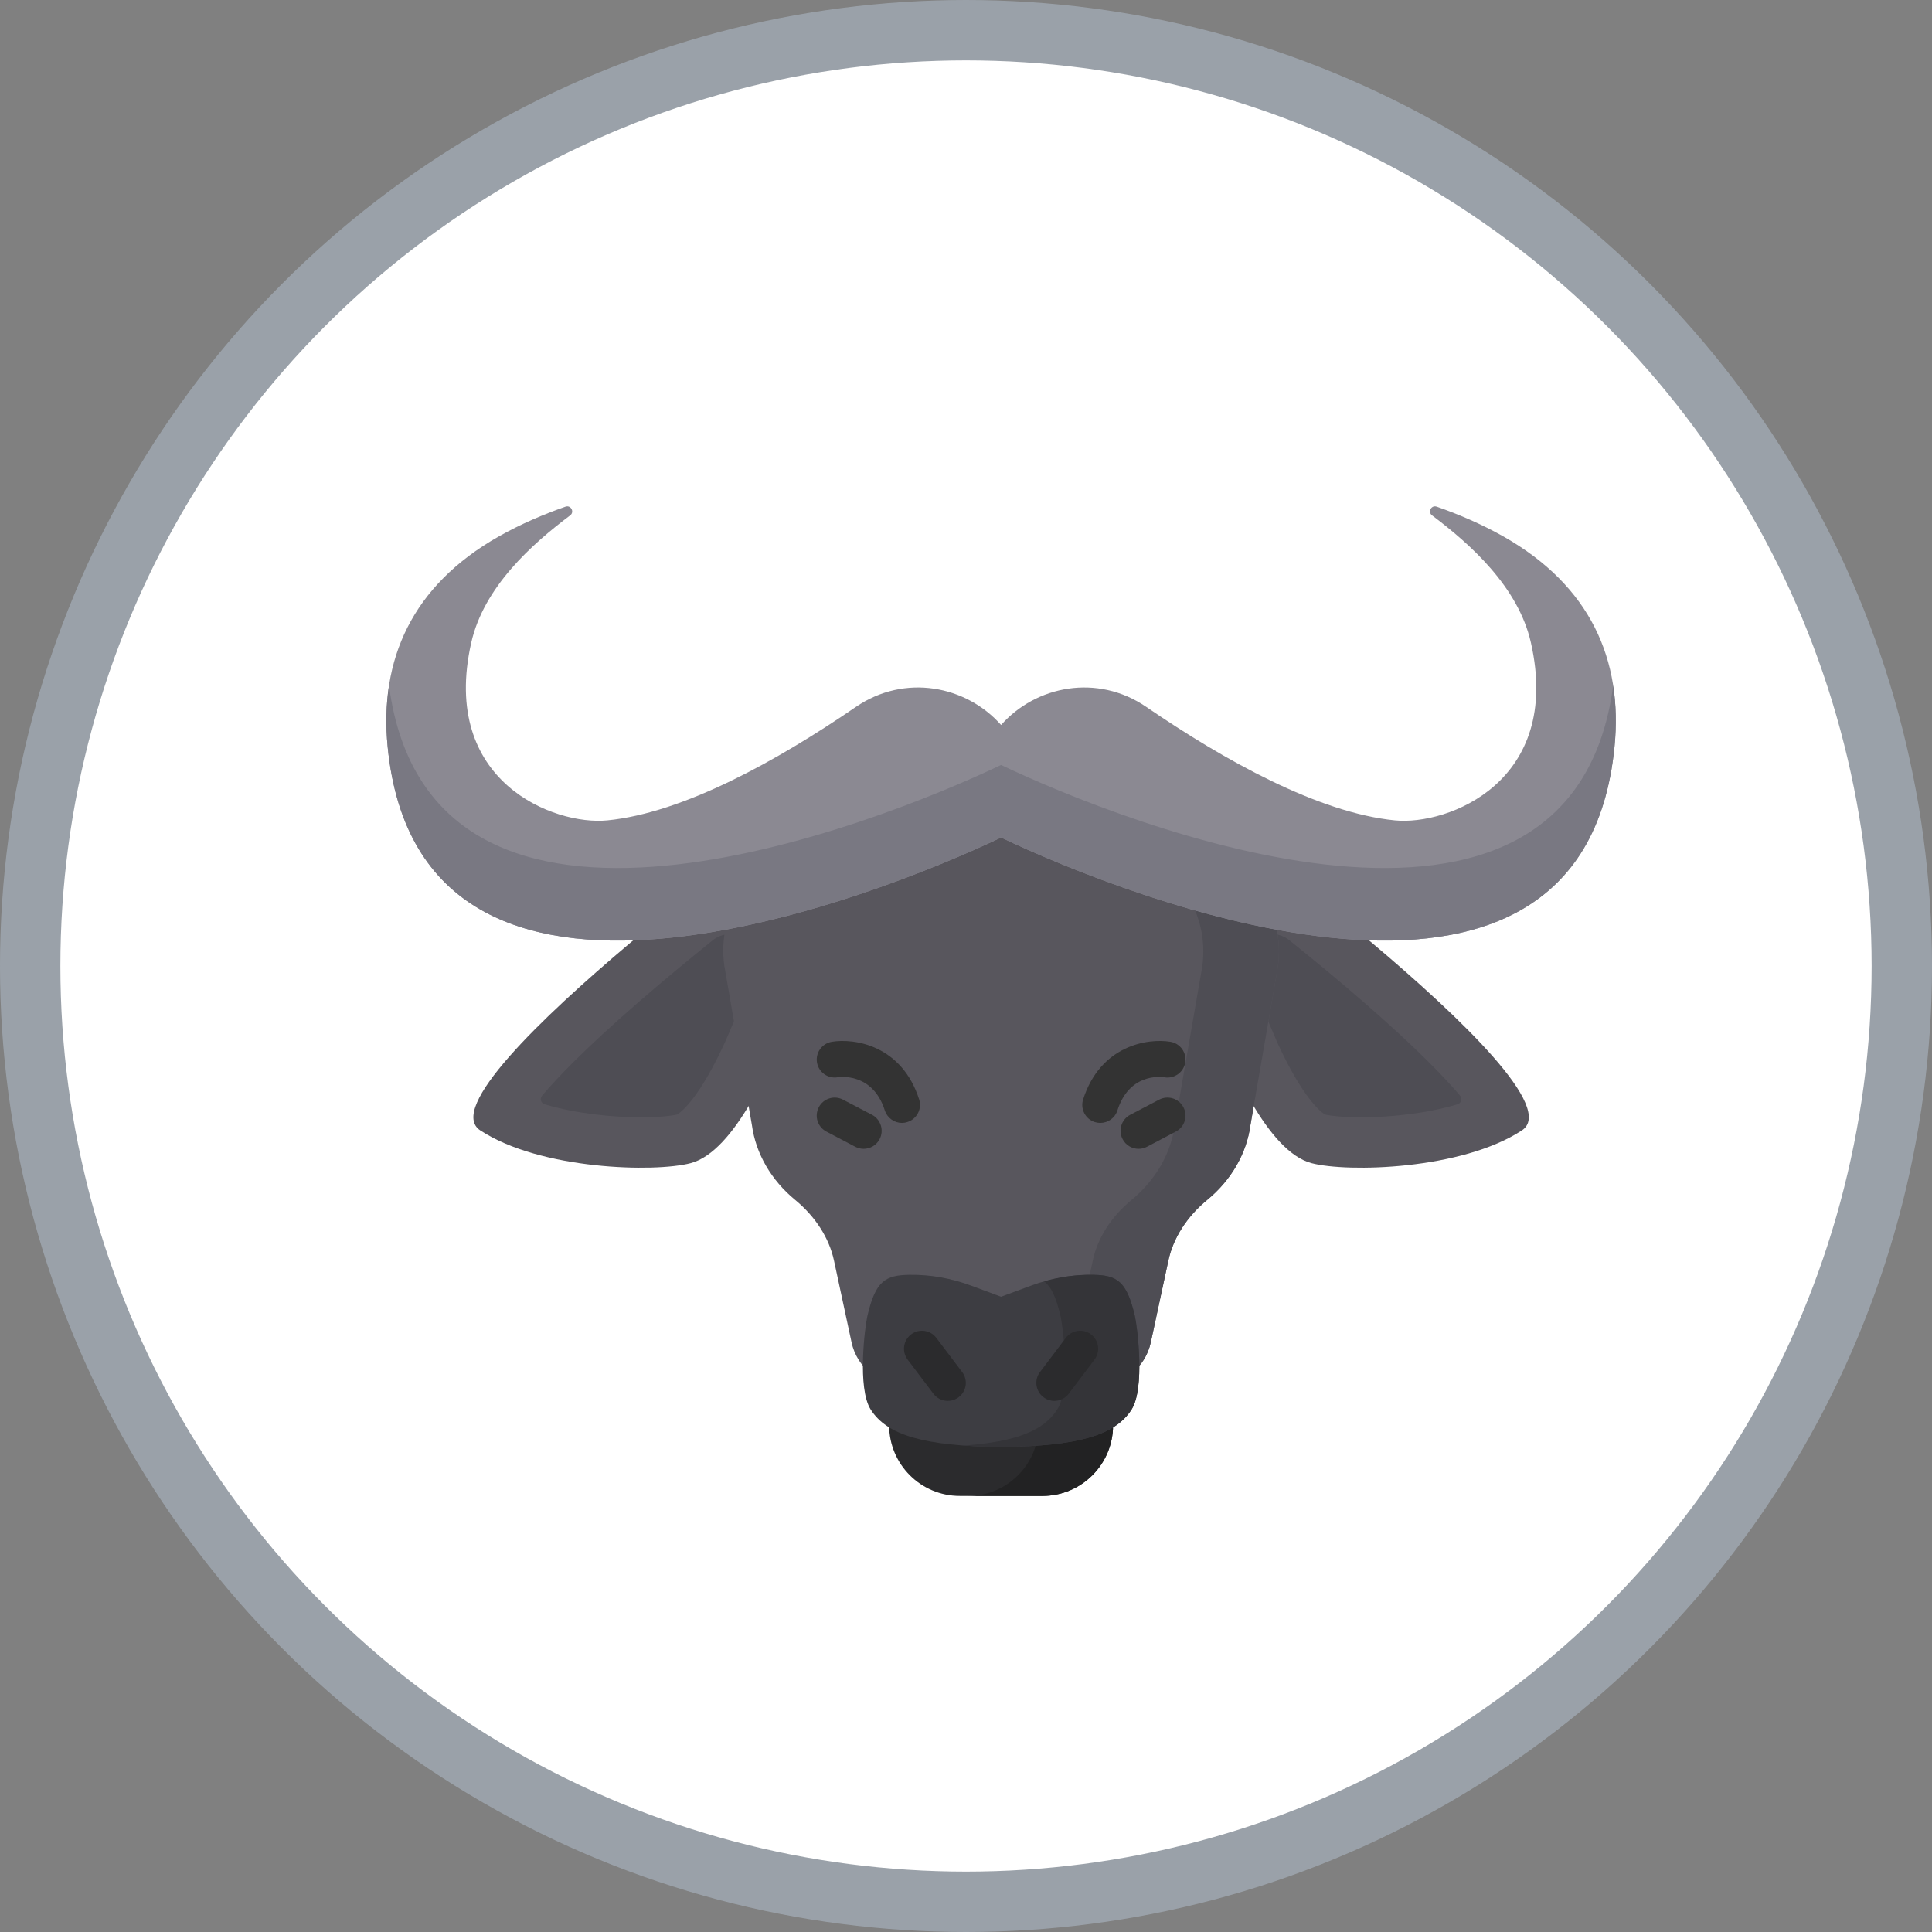 <svg width="32" height="32" viewBox="0 0 32 32" fill="none" xmlns="http://www.w3.org/2000/svg">
<rect x="0" y="0" width="32" height="32" fill="#808080" stroke="none"/>
<circle cx="16" cy="16" r="15.5" fill="white" stroke="#9AA1A9"/>
<g clip-path="url(#clip0)">
<path d="M12.178 15.187C11.692 14.972 11.126 15.05 10.716 15.388C10.565 15.512 10.447 15.609 10.442 15.614C8.954 16.868 7.402 18.36 7.955 18.723C8.951 19.375 10.843 19.423 11.441 19.265C11.805 19.169 12.146 18.756 12.434 18.261L12.924 16.974C13.19 16.275 12.863 15.49 12.178 15.187Z" fill="#58565D"/>
<path d="M12.336 15.547C12.173 15.44 11.96 15.45 11.808 15.572C11.41 15.892 10.971 16.254 10.545 16.625C9.702 17.359 9.235 17.844 8.978 18.148C8.937 18.197 8.959 18.272 9.02 18.29C9.541 18.447 10.159 18.506 10.619 18.506C10.904 18.506 11.103 18.484 11.2 18.464C11.211 18.461 11.221 18.457 11.23 18.451C11.306 18.4 11.592 18.164 11.999 17.283C12.046 17.182 12.327 16.516 12.503 16.096C12.587 15.896 12.517 15.665 12.336 15.547Z" fill="#4E4D54"/>
<path d="M20.985 15.187C21.471 14.972 22.037 15.05 22.447 15.388C22.598 15.512 22.715 15.609 22.721 15.614C24.209 16.868 25.761 18.36 25.207 18.723C24.212 19.375 22.32 19.423 21.722 19.265C21.358 19.169 21.017 18.756 20.729 18.261L20.239 16.974C19.973 16.275 20.3 15.49 20.985 15.187Z" fill="#58565D"/>
<path d="M20.827 15.547C20.989 15.44 21.202 15.45 21.354 15.572C21.753 15.892 22.192 16.254 22.618 16.625C23.46 17.359 23.927 17.844 24.184 18.148C24.226 18.197 24.203 18.272 24.142 18.29C23.622 18.447 23.004 18.506 22.544 18.506C22.259 18.506 22.06 18.484 21.962 18.464C21.951 18.461 21.942 18.457 21.932 18.451C21.856 18.4 21.57 18.164 21.163 17.283C21.117 17.182 20.836 16.516 20.659 16.096C20.575 15.896 20.646 15.665 20.827 15.547Z" fill="#4E4D54"/>
<path d="M17.266 24.777H15.897C15.251 24.777 14.727 24.254 14.727 23.608V22.734H18.435V23.608C18.435 24.254 17.912 24.777 17.266 24.777Z" fill="#2B2B2D"/>
<path d="M17.204 22.734V23.608C17.204 24.254 16.681 24.777 16.035 24.777H17.266C17.912 24.777 18.436 24.254 18.436 23.608V22.734H17.204Z" fill="#222223"/>
<path d="M19.806 14.075L18.381 13.314C17.827 13.018 17.213 12.849 16.585 12.839C16.572 12.839 16.557 12.839 16.543 12.839C15.819 12.832 15.108 13.026 14.483 13.392L13.338 14.062C12.43 14.262 11.872 15.089 11.997 15.994L12.454 18.635C12.518 19.108 12.775 19.549 13.169 19.873C13.507 20.151 13.733 20.506 13.813 20.877L14.104 22.232C14.193 22.649 14.561 22.946 14.987 22.946H18.178C18.604 22.946 18.972 22.649 19.061 22.232L19.352 20.877C19.432 20.506 19.657 20.151 19.996 19.873C20.39 19.549 20.647 19.108 20.711 18.635L21.166 16.01C21.292 15.098 20.724 14.267 19.806 14.075Z" fill="#58565D"/>
<path d="M19.807 14.075L18.381 13.314C17.828 13.018 17.213 12.849 16.586 12.839C16.572 12.839 16.558 12.839 16.544 12.839C16.321 12.837 16.1 12.854 15.882 12.889C16.316 12.96 16.738 13.105 17.128 13.314L18.554 14.075C19.471 14.267 20.039 15.098 19.913 16.01L19.458 18.635C19.394 19.108 19.137 19.549 18.744 19.873C18.405 20.151 18.179 20.506 18.1 20.878L17.809 22.232C17.719 22.649 17.351 22.946 16.925 22.946H18.178C18.604 22.946 18.972 22.649 19.061 22.232L19.352 20.878C19.432 20.506 19.658 20.151 19.996 19.873C20.39 19.549 20.647 19.108 20.711 18.635L21.166 16.01C21.292 15.098 20.724 14.267 19.807 14.075Z" fill="#4E4D54"/>
<path d="M18.796 21.795C18.661 21.214 18.497 21.122 18.104 21.115C17.753 21.109 17.403 21.173 17.073 21.296L16.581 21.478L16.09 21.296C15.76 21.173 15.411 21.109 15.059 21.115C14.666 21.122 14.502 21.214 14.367 21.795C14.322 21.991 14.199 22.994 14.42 23.344C14.691 23.773 15.306 23.951 16.581 23.968C17.857 23.951 18.472 23.773 18.743 23.344C18.964 22.994 18.841 21.991 18.796 21.795Z" fill="#3D3D42"/>
<path d="M18.796 21.795C18.661 21.214 18.496 21.121 18.104 21.115C17.831 21.11 17.559 21.149 17.296 21.223C17.413 21.317 17.493 21.488 17.565 21.795C17.61 21.991 17.733 22.994 17.512 23.344C17.288 23.697 16.832 23.88 15.966 23.943C16.152 23.957 16.356 23.965 16.581 23.968C17.856 23.951 18.472 23.773 18.743 23.344C18.964 22.994 18.841 21.991 18.796 21.795Z" fill="#343438"/>
<path d="M24.906 8.888C24.528 8.674 24.141 8.512 23.797 8.392C23.707 8.36 23.643 8.479 23.719 8.536C24.35 9.01 25.148 9.719 25.357 10.646C25.877 12.95 23.982 13.675 23.105 13.588C23.104 13.588 23.104 13.588 23.104 13.588C21.84 13.463 20.287 12.599 18.985 11.708C18.176 11.155 17.158 11.356 16.581 12.008C16.004 11.356 14.986 11.155 14.177 11.708C12.876 12.599 11.323 13.463 10.059 13.588C10.058 13.588 10.058 13.588 10.058 13.588C9.18 13.675 7.286 12.95 7.805 10.646C8.014 9.719 8.813 9.01 9.444 8.536C9.52 8.479 9.455 8.36 9.366 8.392C9.022 8.512 8.634 8.674 8.256 8.888C6.826 9.701 6.279 10.924 6.421 12.371C6.963 17.865 14.535 14.849 16.581 13.872C18.628 14.849 26.199 17.865 26.741 12.371C26.884 10.924 26.337 9.701 24.906 8.888Z" fill="#8B8992"/>
<path d="M16.581 12.67C14.558 13.636 7.137 16.594 6.443 11.355C6.393 11.679 6.386 12.018 6.421 12.371C6.963 17.865 14.534 14.849 16.581 13.872C18.628 14.849 26.199 17.865 26.741 12.371C26.776 12.018 26.769 11.679 26.719 11.355C26.025 16.594 18.604 13.636 16.581 12.67Z" fill="#797882"/>
<path d="M13.778 17.255C13.616 17.282 13.505 17.435 13.532 17.598C13.559 17.76 13.713 17.87 13.875 17.843C13.899 17.839 14.452 17.756 14.655 18.391C14.696 18.518 14.813 18.599 14.94 18.599C14.97 18.599 15 18.594 15.03 18.584C15.187 18.534 15.274 18.366 15.224 18.21C14.937 17.313 14.153 17.193 13.778 17.255Z" fill="#333333"/>
<path d="M14.444 18.465L13.964 18.214C13.819 18.137 13.638 18.193 13.562 18.339C13.485 18.485 13.541 18.665 13.687 18.742L14.166 18.994C14.21 19.017 14.258 19.028 14.304 19.028C14.412 19.028 14.515 18.97 14.569 18.868C14.645 18.723 14.589 18.542 14.444 18.465Z" fill="#333333"/>
<path d="M19.291 17.844C19.453 17.869 19.605 17.759 19.631 17.598C19.658 17.435 19.548 17.282 19.386 17.255C19.011 17.193 18.227 17.313 17.94 18.21C17.89 18.366 17.976 18.534 18.133 18.585C18.163 18.594 18.194 18.599 18.224 18.599C18.351 18.599 18.468 18.518 18.508 18.391C18.7 17.791 19.193 17.829 19.291 17.844Z" fill="#333333"/>
<path d="M19.198 18.214L18.719 18.465C18.573 18.542 18.517 18.723 18.594 18.868C18.647 18.97 18.751 19.028 18.858 19.028C18.905 19.028 18.953 19.017 18.997 18.994L19.476 18.742C19.622 18.665 19.678 18.485 19.601 18.339C19.524 18.193 19.344 18.137 19.198 18.214Z" fill="#333333"/>
<path d="M15.509 22.16C15.409 22.028 15.222 22.002 15.091 22.102C14.96 22.201 14.934 22.388 15.033 22.519L15.461 23.085C15.519 23.162 15.608 23.203 15.699 23.203C15.761 23.203 15.825 23.183 15.879 23.142C16.01 23.043 16.036 22.856 15.936 22.725L15.509 22.16Z" fill="#2B2B2D"/>
<path d="M18.071 22.102C17.939 22.002 17.752 22.028 17.653 22.16L17.226 22.725C17.126 22.856 17.152 23.043 17.283 23.142C17.337 23.183 17.401 23.203 17.463 23.203C17.553 23.203 17.643 23.162 17.701 23.085L18.129 22.519C18.228 22.388 18.202 22.201 18.071 22.102Z" fill="#2B2B2D"/>
</g>
<defs>
<clipPath id="clip0">
<rect width="20.364" height="20.364" fill="white" transform="translate(6.399 6.4)"/>
</clipPath>
</defs>
</svg>
